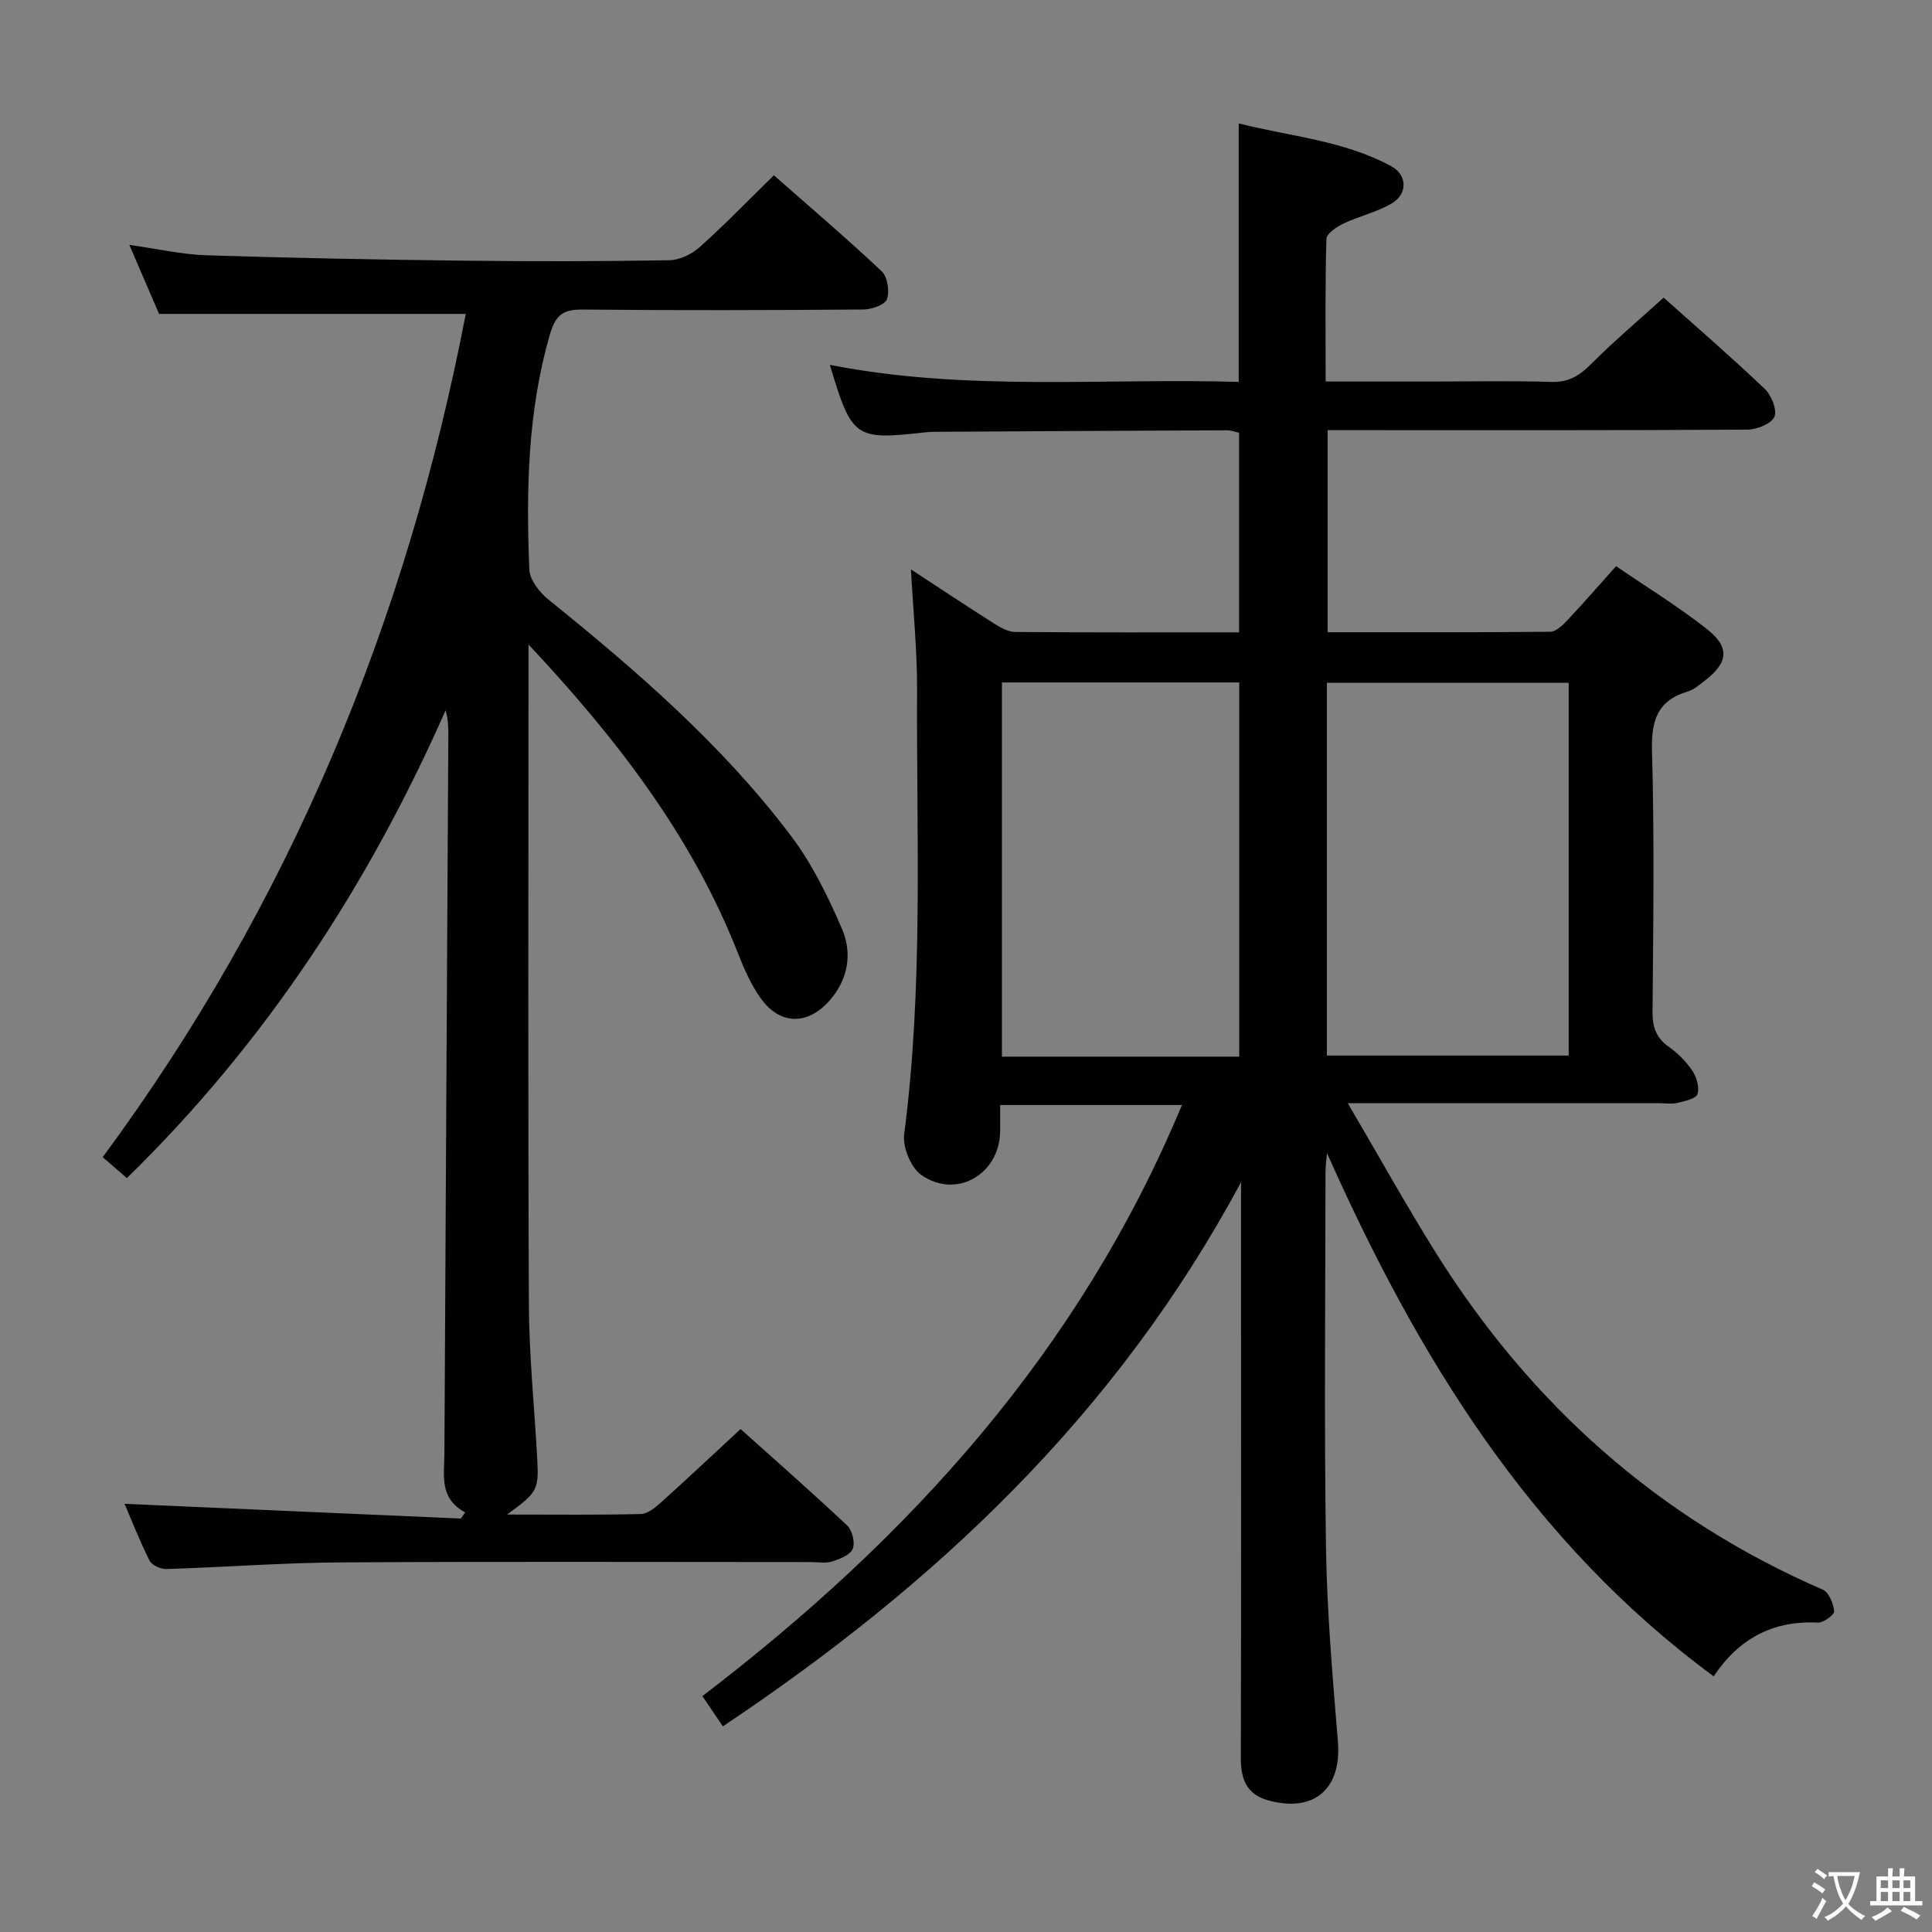 <svg enable-background="new 0 0 400 400" viewBox="0 0 400 400" xmlns="http://www.w3.org/2000/svg"><rect x="0" y="0" width="400" height="400" fill="#808080" stroke="none"/><path d="m377.9 391.2c-.2.3-.4.5-.6.8-.7-.6-1.4-1-2.2-1.5.2-.3.4-.5.5-.8.6.4 1.4.8 2.3 1.5zm-1.8 6.1c-.2-.2-.5-.4-.9-.6.4-.6.8-1.2 1.2-1.9s.7-1.3.9-1.9c.3.3.5.5.8.7-.7 1.3-1.4 2.6-2 3.7zm2.2-9c-.3.3-.5.5-.6.8-.6-.6-1.3-1.1-2-1.5.3-.3.5-.5.6-.7.6.5 1.3.9 2 1.4zm.3.2v-.9h2 4.5c-.3 1.3-.6 2.5-1 3.6s-.9 2.1-1.4 3c.4.5 1 1 1.6 1.4s1.2.8 1.9 1.1c-.3.2-.5.4-.8.8-.4-.3-1-.7-1.6-1.2s-1.2-1.1-1.6-1.6c-.5.6-1.1 1.1-1.7 1.6s-1.4.9-2.1 1.4c-.1-.3-.3-.5-.7-.8.6-.2 1.2-.5 1.9-1s1.4-1.1 2-1.8c-.5-.8-.9-1.6-1.2-2.5s-.6-2-.8-3.2c-.4.1-.7.1-1 .1zm2.5 2.7c.3 1 .7 1.7 1 2.2.3-.5.6-1.1 1-2s.6-1.9.9-3h-3.2-.4c.1.9.3 1.8.7 2.8z" fill="#fbfcfa"/><path d="m396.5 388.5v1.5 3.6h1.5v.9c-.4 0-1 0-1.7 0h-7.9c-.5 0-.9 0-1.2 0v-.9h1.3v-3.5c0-.7 0-1.2 0-1.6h2.4c0-.8 0-1.4 0-1.7h1c0 .3-.1.8-.1 1.7h1.5c0-.8 0-1.4 0-1.7h1c0 .3-.1.9-.1 1.7zm-8.2 9.2c-.2-.3-.5-.5-.8-.8.8-.3 1.4-.6 1.9-.9s1-.7 1.4-1.1c.3.3.6.5.9.8-1.6 1-2.8 1.6-3.4 2zm2.6-6.8v-1.6h-1.5v1.6zm0 2.7v-1.9h-1.5v1.9zm2.4-2.7v-1.6h-1.5v1.6zm0 2.7v-1.9h-1.5v1.9zm.2 2 .7-.8c.4.2.9.5 1.6.8s1.3.7 1.8 1c-.3.3-.5.5-.8.8-.4-.3-1.5-1-3.3-1.8zm2-4.7v-1.6h-1.4v1.6zm0 2.7v-1.9h-1.4v1.9z" fill="#fbfcfa"/><g fill="#010100"><path d="m354.8 347.07c-37.92-27.95-61.29-66.2-80.06-108.33-.11 1.35-.31 2.7-.31 4.05-.02 25.83-.29 51.67.1 77.49.2 13.44 1.37 26.89 2.47 40.3.8 9.76-4.92 14.8-14.44 12.16-4.49-1.24-5.67-4.43-5.66-8.74.08-30.83.04-61.66.04-92.49 0-8.44 0-16.89 0-26.75-25.81 48.1-63.22 83.22-107.28 112.66-1.45-2.14-2.7-3.98-4.24-6.26 42.91-32.76 78.08-71.45 99.29-122.38-12.93 0-24.98 0-37.64 0 0 1.91.02 3.68 0 5.45-.11 8.88-9.04 14.11-16.31 9.04-2.17-1.51-3.91-5.76-3.56-8.45 3.98-30.53 2.53-61.19 2.67-91.8.04-8.26-.81-16.52-1.27-25.13 5.74 3.75 11.39 7.51 17.12 11.14 1.35.85 2.96 1.8 4.46 1.81 15.32.13 30.64.08 46.36.08 0-13.83 0-27.41 0-41.32-.67-.14-1.59-.52-2.51-.51-19.99.08-39.99.19-59.98.31-.83 0-1.67.02-2.49.11-14.58 1.64-15.19 1.23-19.75-13.97 28.28 5.55 56.45 2.71 84.65 3.53 0-17.89 0-35.28 0-53.52 10.59 2.69 21.7 3.51 31.58 8.86 3.34 1.81 3.42 5.72.14 7.68-3.08 1.84-6.75 2.64-10.02 4.19-1.42.68-3.51 2.08-3.54 3.21-.28 9.63-.16 19.27-.16 29.5h21.76c8.33 0 16.67-.18 25 .08 3.54.11 5.78-1.28 8.17-3.67 4.69-4.7 9.78-9.01 15.05-13.78 6.44 5.75 13.84 12.15 20.93 18.89 1.39 1.32 2.62 4.4 1.99 5.8-.66 1.46-3.64 2.63-5.61 2.64-27 .17-53.99.11-80.99.11-1.82 0-3.64 0-5.89 0v41.84c15.5 0 30.79.05 46.08-.1 1.19-.01 2.56-1.33 3.52-2.35 3.31-3.51 6.47-7.15 10.12-11.23 6.37 4.36 12.87 8.34 18.81 13.02 4.85 3.83 4.41 7-.55 10.77-1.06.8-2.13 1.77-3.35 2.13-6.32 1.87-7.65 5.98-7.47 12.33.51 17.98.26 35.99.11 53.99-.03 3.13.71 5.35 3.29 7.21 1.87 1.34 3.62 3.04 4.9 4.94.91 1.34 1.56 3.47 1.13 4.88-.29.96-2.61 1.49-4.11 1.84-1.26.3-2.65.07-3.99.07-19.16 0-38.33 0-57.49 0-1.77 0-3.53 0-6.83 0 6.52 11.1 12.13 21.22 18.26 31.01 19.63 31.32 46.02 54.92 80.1 69.72 1.26.55 2.18 2.88 2.34 4.48.07.69-2.21 2.39-3.36 2.33-9.4-.47-16.44 3.4-21.58 11.13zm-30.02-205.7c-16.94 0-33.46 0-50.06 0v77.17h50.06c0-25.83 0-51.28 0-77.17zm-68.21 77.4c0-26.13 0-51.81 0-77.48-16.6 0-32.83 0-49.13 0v77.48z"/><path d="m104.97 313.57c10.11 0 18.91.11 27.7-.11 1.41-.03 2.96-1.3 4.13-2.35 5.44-4.89 10.77-9.91 16.53-15.24 6.88 6.17 14.59 12.93 22.06 19.96 1.06 1 1.69 3.56 1.16 4.84-.53 1.27-2.68 2.12-4.28 2.62-1.37.43-2.97.12-4.47.12-32.5 0-65-.13-97.49.07-11.96.08-23.91 1-35.86 1.37-1.18.04-3.01-.8-3.5-1.76-2.05-4.09-3.71-8.37-5.16-11.74 23.27 1.02 46.44 2.03 69.61 3.05.3-.42.61-.85.91-1.27-5.44-2.94-4.32-7.72-4.3-12.15.25-49.48.54-98.95.81-148.43.01-1.76 0-3.52-.56-5.49-16.04 36.32-37.34 68.88-65.99 96.85-1.67-1.45-3.27-2.82-5.01-4.33 38.77-52.48 62.92-110.89 75.17-174.59-21.3 0-42.14 0-63.5 0-1.75-4.07-3.82-8.87-6.15-14.29 5.78.81 10.83 1.98 15.9 2.15 17.8.57 35.61.91 53.42 1.12 14.16.17 28.33.15 42.49-.09 2.15-.04 4.68-1.28 6.32-2.76 5.18-4.64 10.03-9.66 15.31-14.83 7.49 6.6 15.08 13.05 22.32 19.87 1.21 1.14 1.68 4.15 1.09 5.78-.43 1.18-3.18 2.13-4.9 2.14-19.33.15-38.66.2-57.99.01-4.15-.04-5.71 1.01-6.95 5.35-4.57 15.95-4.86 32.16-4.2 48.47.09 2.14 2.1 4.72 3.94 6.21 18.31 14.78 36.09 30.15 50.31 49.04 4.33 5.75 7.59 12.45 10.46 19.09 2.2 5.09 1.35 10.48-2.57 14.93-4.53 5.13-10.27 5.07-14.25-.52-1.99-2.8-3.43-6.07-4.69-9.29-9.58-24.4-25.31-44.68-43.37-63.93v5.26c0 43.83-.12 87.66.08 131.49.05 10.62 1.16 21.24 1.73 31.87.34 6.41.05 6.93-6.26 11.51z"/></g></svg>